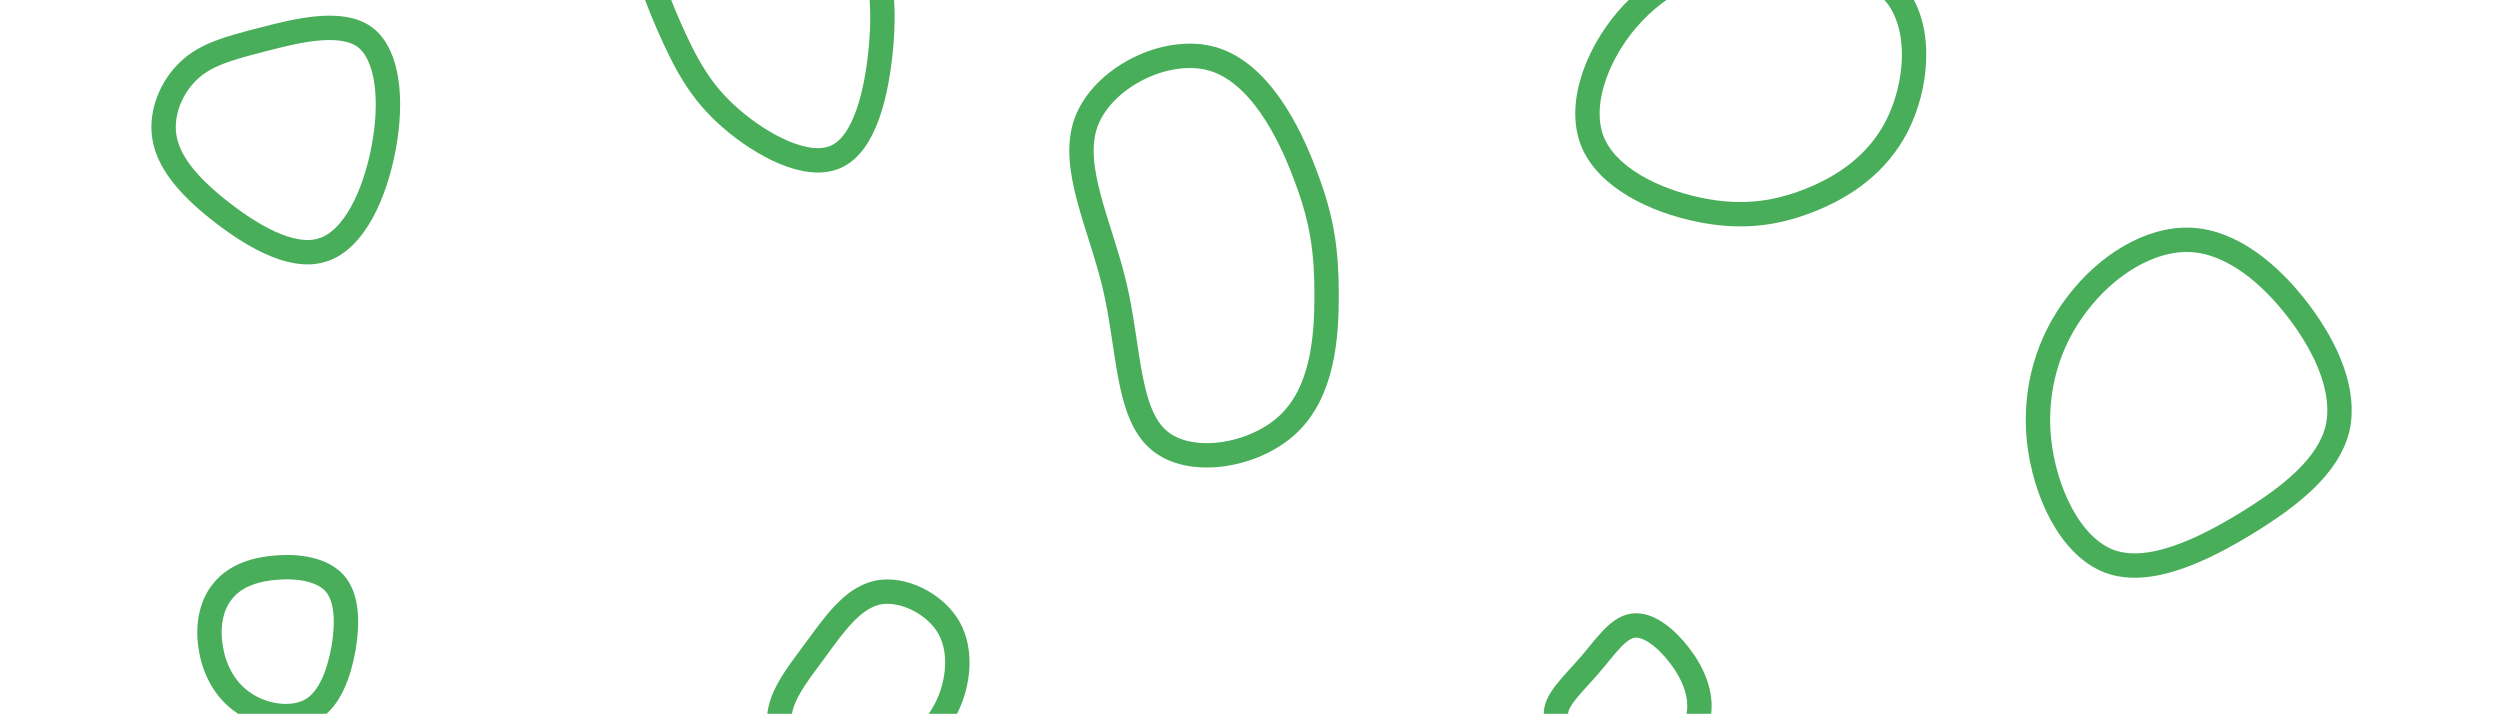 <svg id="visual" viewBox="0 0 718 205" width="718" height="205" xmlns="http://www.w3.org/2000/svg" xmlns:xlink="http://www.w3.org/1999/xlink" version="1.1"><g><g transform="translate(353 75)"><path d="M22 -24.4C26.9 -11.5 28 -2.4 28 9.9C28 22.2 26.8 37.6 16.9 46.9C7.1 56.1 -11.4 59.1 -20.3 51.3C-29.3 43.5 -28.7 25 -32.8 7.4C-36.9 -10.2 -45.7 -26.9 -41.1 -39.8C-36.4 -52.7 -18.2 -61.9 -4.8 -58.1C8.6 -54.2 17.2 -37.4 22 -24.4Z" stroke="#48ae5a" fill="none" stroke-width="7"></path></g><g transform="translate(79 181)"><path d="M17.2 -13.4C20.7 -9.3 20.9 -2.3 19.7 5C18.4 12.3 15.8 19.8 10.4 22.9C5 26 -3.2 24.8 -8.8 21C-14.5 17.3 -17.6 11 -18.5 4.8C-19.5 -1.4 -18.3 -7.5 -14.8 -11.5C-11.4 -15.6 -5.7 -17.6 0.6 -18C6.9 -18.5 13.7 -17.4 17.2 -13.4Z" stroke="#48ae5a" fill="none" stroke-width="7"></path></g><g transform="translate(630 114)"><path d="M30.2 -24.6C38.4 -13.8 43.8 -1.3 41.3 9.2C38.7 19.7 28.2 28.3 15.3 36.2C2.4 44.1 -12.9 51.4 -24.2 47.2C-35.5 42.9 -42.8 27.2 -44.4 12.4C-45.9 -2.3 -41.7 -16.1 -33.3 -26.9C-25 -37.8 -12.5 -45.7 -0.7 -45.1C11 -44.5 22 -35.4 30.2 -24.6Z" stroke="#48ae5a" fill="none" stroke-width="7"></path></g><g transform="translate(250 200)"><path d="M22.5 -19.8C26.4 -12.9 25.2 -3.7 22 2.9C18.8 9.6 13.7 13.7 7.4 17.5C1.1 21.4 -6.3 24.9 -13 23.2C-19.8 21.4 -25.9 14.3 -26.2 7.5C-26.6 0.6 -21.2 -6 -15.9 -13.2C-10.6 -20.4 -5.3 -28.2 2 -29.8C9.2 -31.3 18.5 -26.7 22.5 -19.8Z" stroke="#48ae5a" fill="none" stroke-width="7"></path></g><g transform="translate(506 31)"><path d="M39 -31.9C46.1 -22.1 44.5 -6.2 38.9 5C33.2 16.2 23.6 22.6 13.8 26.5C4 30.4 -6 31.8 -18.2 29.2C-30.4 26.7 -44.7 20.1 -48.8 9.2C-52.9 -1.8 -46.7 -17.1 -36.9 -27.4C-27 -37.8 -13.5 -43.2 1.2 -44.2C15.9 -45.1 31.8 -41.6 39 -31.9Z" stroke="#48ae5a" fill="none" stroke-width="7"></path></g><g transform="translate(72 33)"><path d="M32.7 -22.4C39.6 -17.3 40.7 -3.9 38.2 9.4C35.7 22.8 29.7 36 20.6 38.8C11.5 41.7 -0.6 34.1 -9.4 27.1C-18.3 20 -23.7 13.3 -24.8 6.3C-25.9 -0.7 -22.7 -8.1 -17.8 -12.7C-13 -17.3 -6.5 -19.1 3.2 -21.6C12.9 -24.1 25.7 -27.4 32.7 -22.4Z" stroke="#48ae5a" fill="none" stroke-width="7"></path></g><g transform="translate(468 200)"><path d="M14.4 -11.7C18.3 -6.6 20.8 -0.6 19.9 5.1C19.1 10.8 14.8 16.3 9.6 18.1C4.4 20 -1.8 18.2 -8 15.6C-14.3 13 -20.7 9.6 -21.1 5.4C-21.6 1.3 -16.1 -3.6 -11.6 -8.8C-7.1 -14 -3.5 -19.6 0.9 -20.3C5.3 -21 10.5 -16.8 14.4 -11.7Z" stroke="#48ae5a" fill="none" stroke-width="7"></path></g><g transform="translate(220 4)"><path d="M27.3 -25.8C33.1 -14.4 34.2 -3.2 33 9.8C31.8 22.7 28.4 37.3 20.1 41C11.8 44.8 -1.4 37.6 -10.1 30C-18.9 22.4 -23.1 14.3 -27.9 3.5C-32.6 -7.4 -38 -21 -33.5 -32.1C-28.9 -43.2 -14.5 -51.9 -1.9 -50.4C10.7 -48.9 21.4 -37.2 27.3 -25.8Z" stroke="#48ae5a" fill="none" stroke-width="7"></path></g></g></svg>